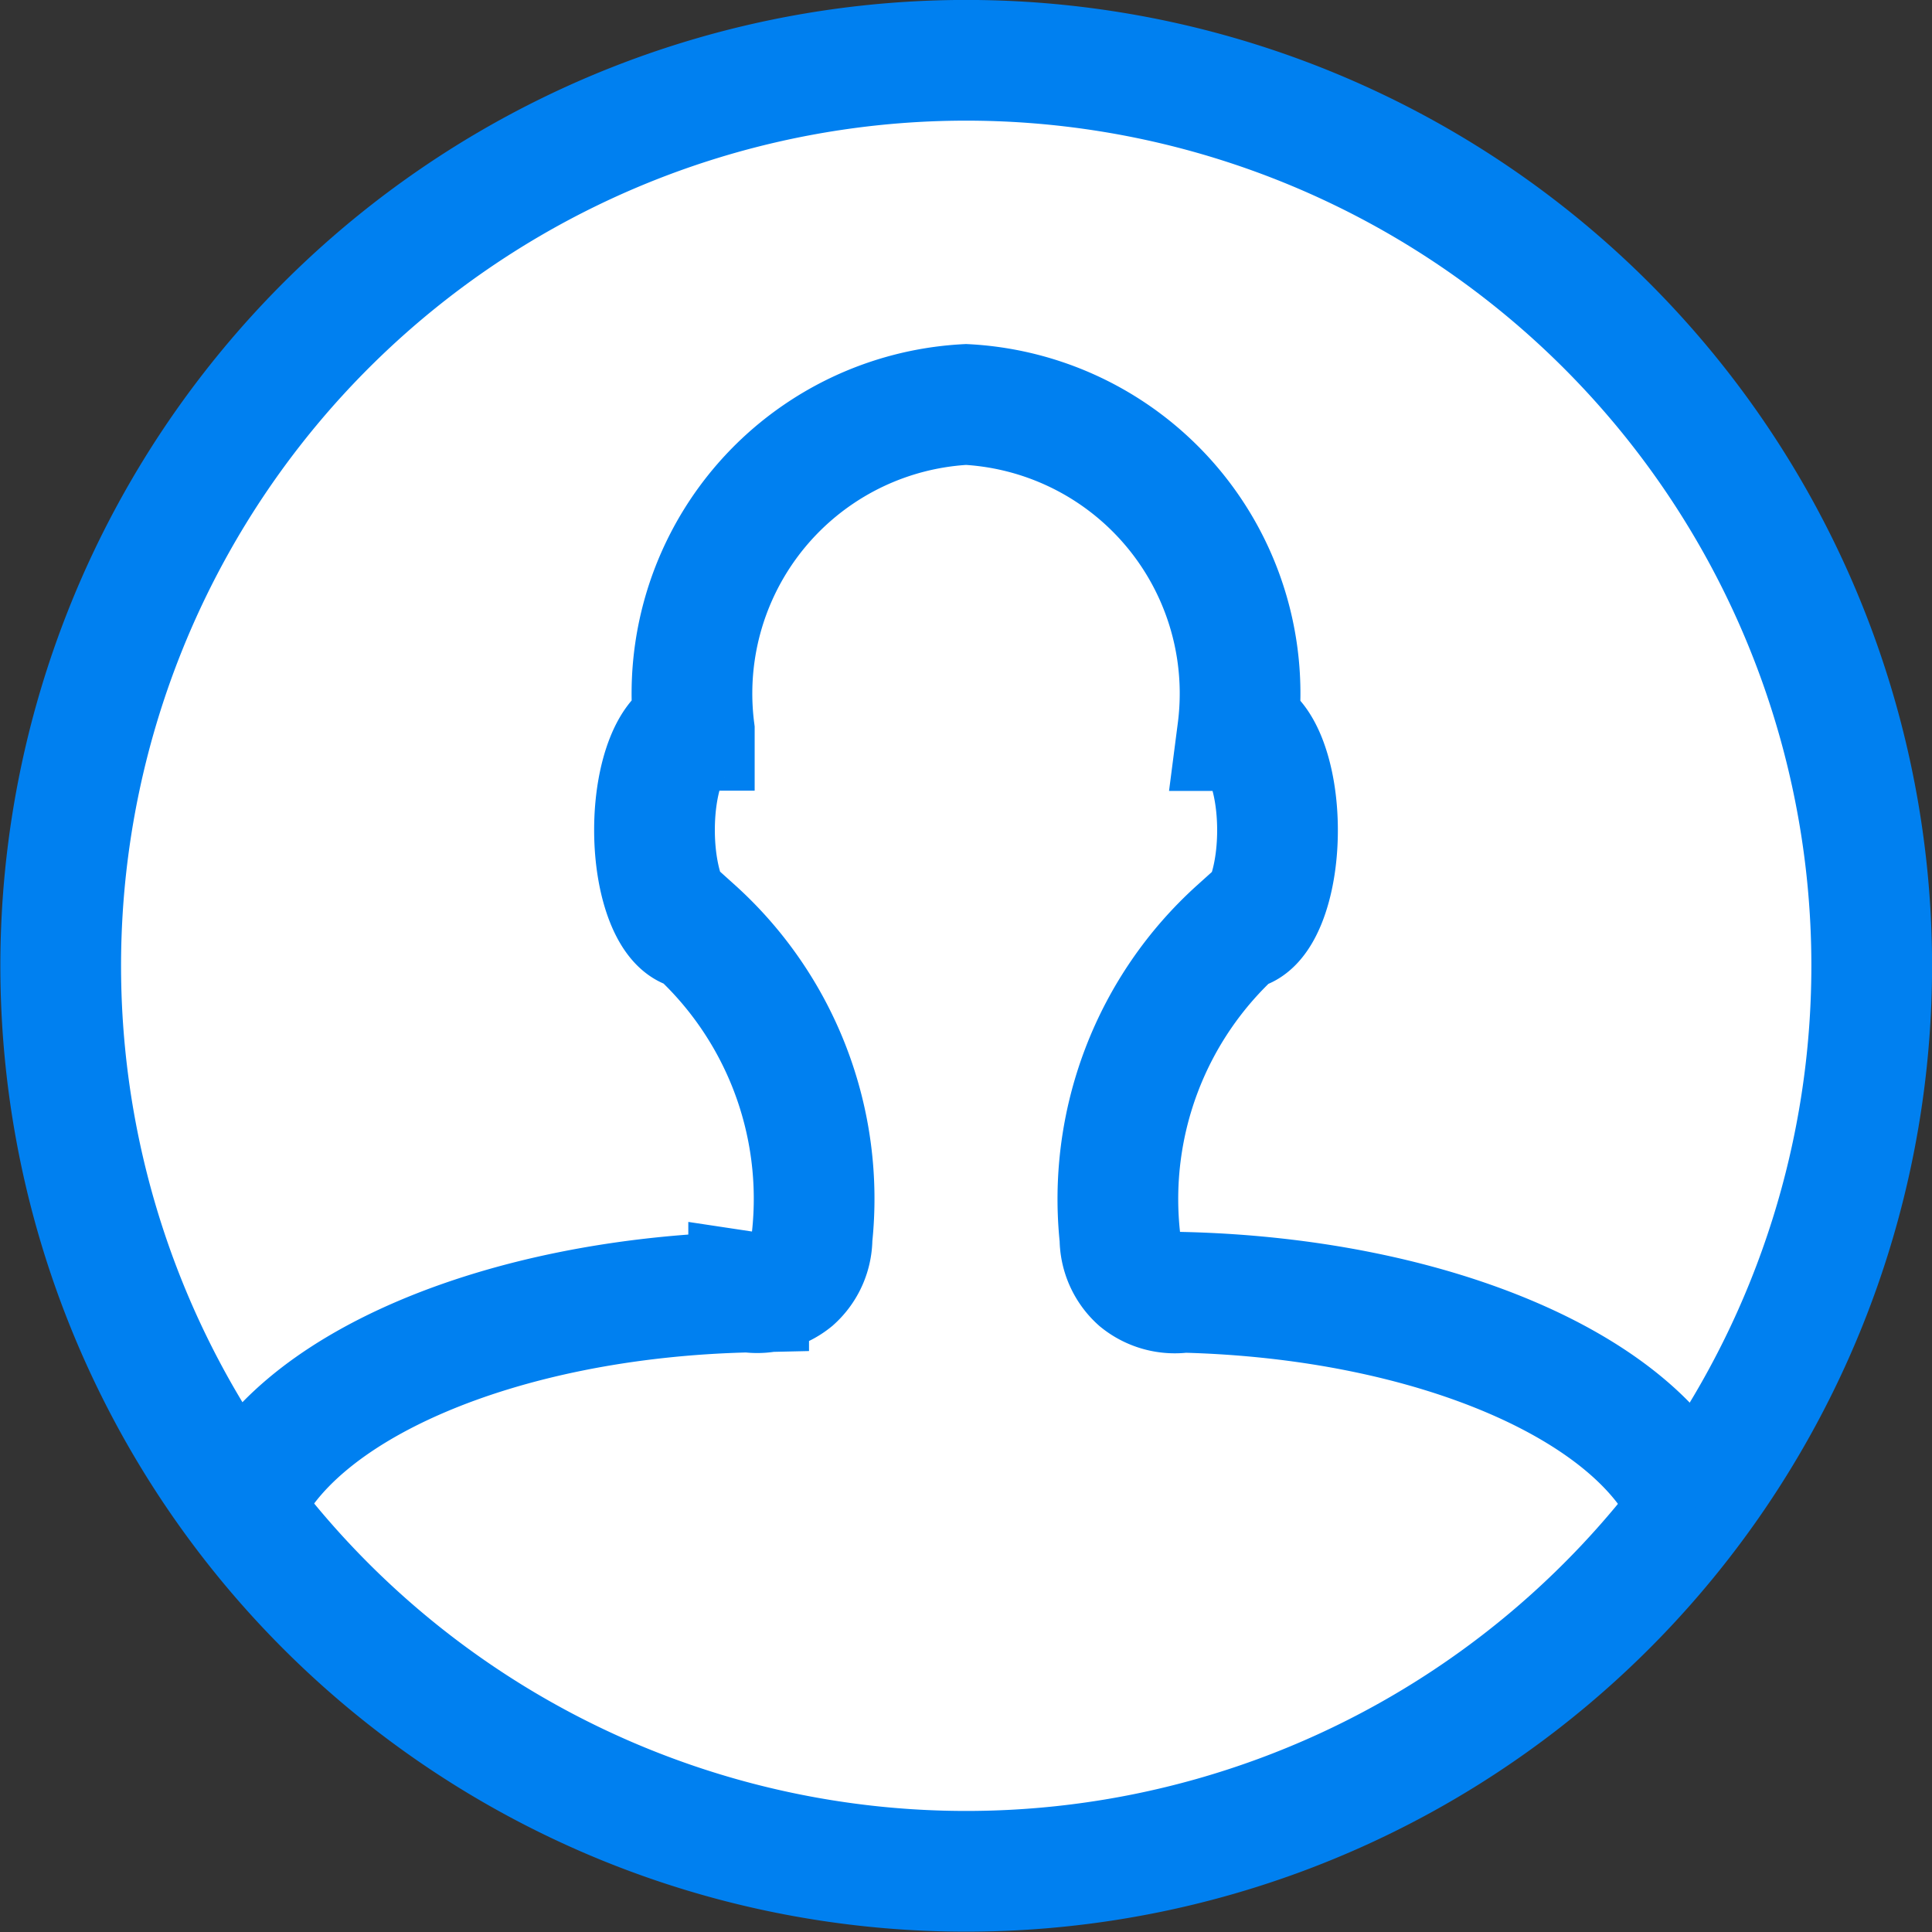 <svg xmlns="http://www.w3.org/2000/svg" viewBox="0 0 136.85 136.85"><rect x="0" y="0" width="136.85" height="136.85" fill="#333333" stroke="none"/><defs><style>.cls-1{fill:#fff;}.cls-1,.cls-2{stroke:#0080f0;stroke-width:8.55px;}.cls-2{fill:none;stroke-miterlimit:10;}</style></defs><title>sign-in</title><g id="Layer_2" data-name="Layer 2"><g id="Isolation_Mode" data-name="Isolation Mode"><path class="cls-1" d="M132.58,68.43a64.14,64.14,0,1,1-1.23-12.52A64,64,0,0,1,132.58,68.43Z"/><path class="cls-2" d="M17.11,106.92c3.51-8.64,18.3-15,35.92-15.4a4.06,4.06,0,0,0,3.16-.86,4,4,0,0,0,1.33-3,25.65,25.65,0,0,0-8.34-21.81c-1.54,0-2.82-3.16-2.82-7.06s1.28-7.06,2.82-7.06A20.5,20.5,0,0,1,68.43,28.65,20.5,20.5,0,0,1,87.67,51.75c1.54,0,2.82,3.16,2.82,7.06s-1.28,7.06-2.82,7.06a25.65,25.65,0,0,0-8.34,21.81,4,4,0,0,0,1.33,3,4.06,4.06,0,0,0,3.16.86c17.62.43,32.42,6.76,35.92,15.4"/></g></g></svg>